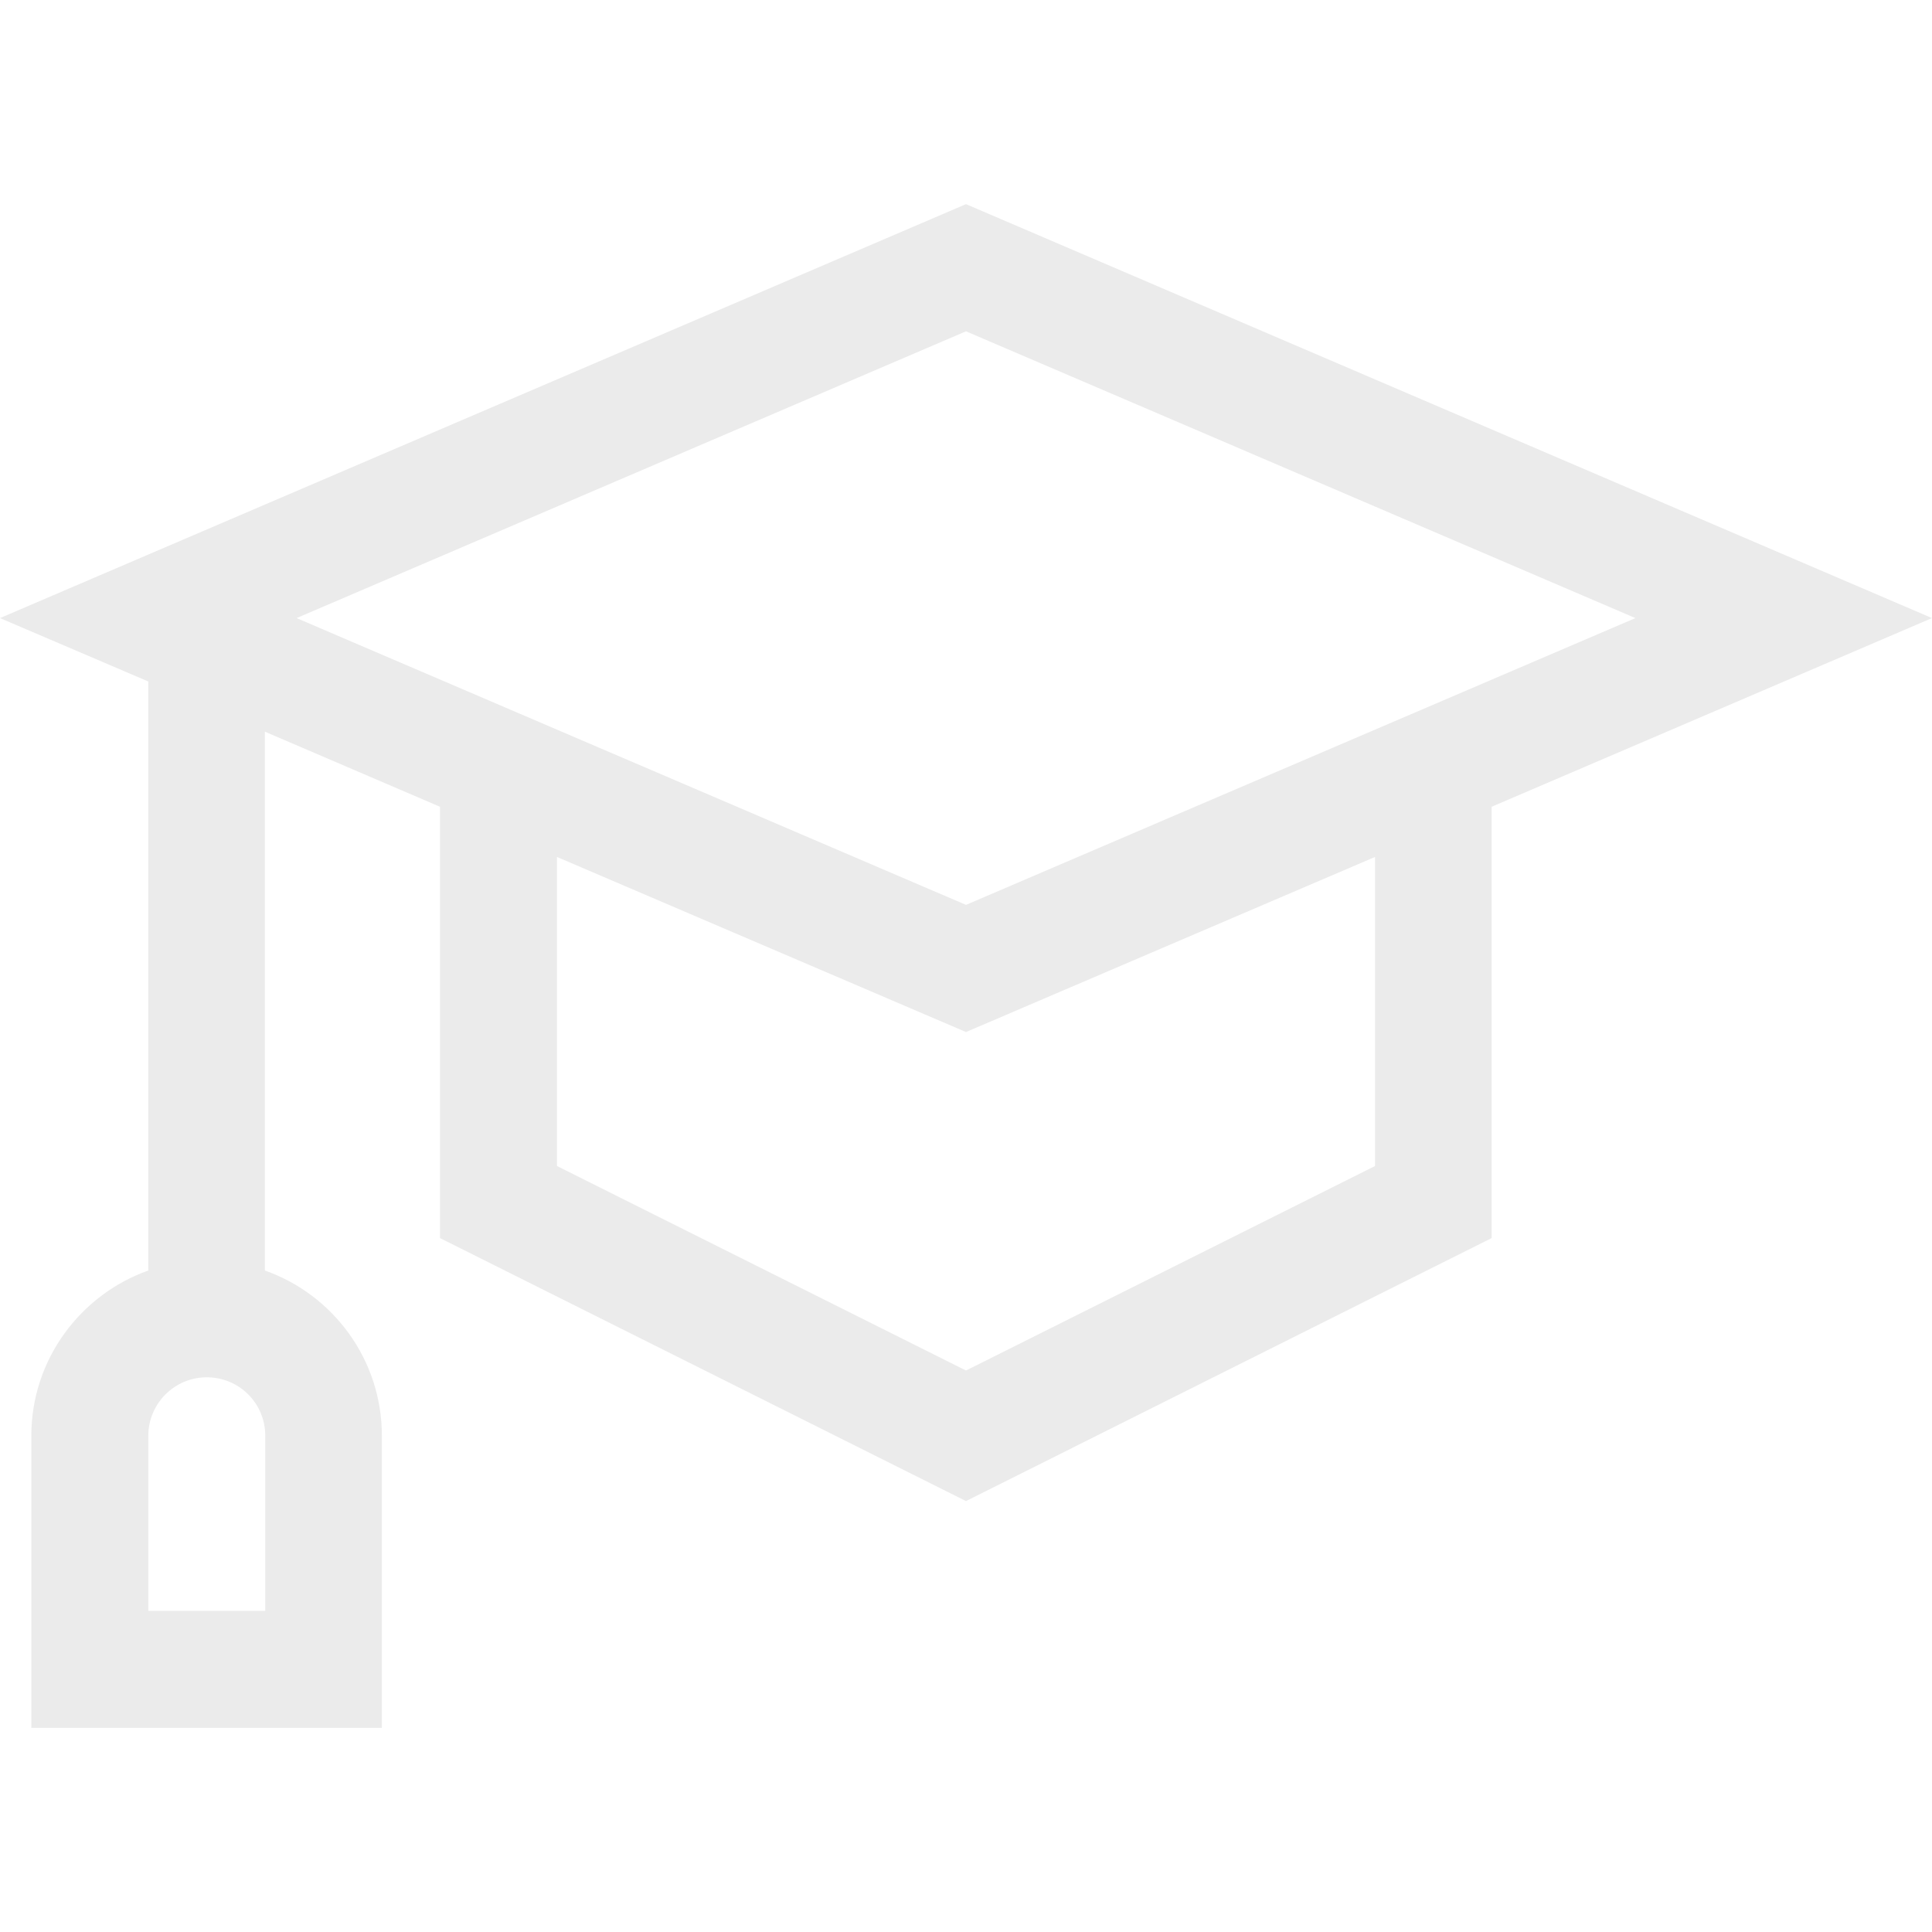<?xml version="1.0" encoding="utf-8"?>
<!-- Generator: Adobe Illustrator 25.4.1, SVG Export Plug-In . SVG Version: 6.00 Build 0)  -->
<svg version="1.1" id="Layer_1" xmlns="http://www.w3.org/2000/svg" xmlns:xlink="http://www.w3.org/1999/xlink" x="0px" y="0px"
	 viewBox="0 0 512 512" style="enable-background:new 0 0 512 512;" xml:space="preserve">
<style type="text/css">
	.st0{opacity:8.000000e-02;}
</style>
<path class="st0" d="M512,163.8L256,54.1L0,163.8l39.3,16.8v156.1c-18,6.4-31,23.6-31,43.8v77.4h92.9v-77.4
	c0-20.2-12.9-37.4-31-43.8V193.9l46.4,19.9v114.3L256,397.8l139.3-69.7V213.8L512,163.8z M70.3,426.9h-31v-46.4
	c0-8.5,6.9-15.5,15.5-15.5s15.5,6.9,15.5,15.5V426.9z M256,87.8l177.4,76l-177.4,76l-177.4-76L256,87.8z M364.4,309L256,363.2
	L147.6,309v-81.9L256,273.5l108.4-46.4V309z"/>
</svg>
